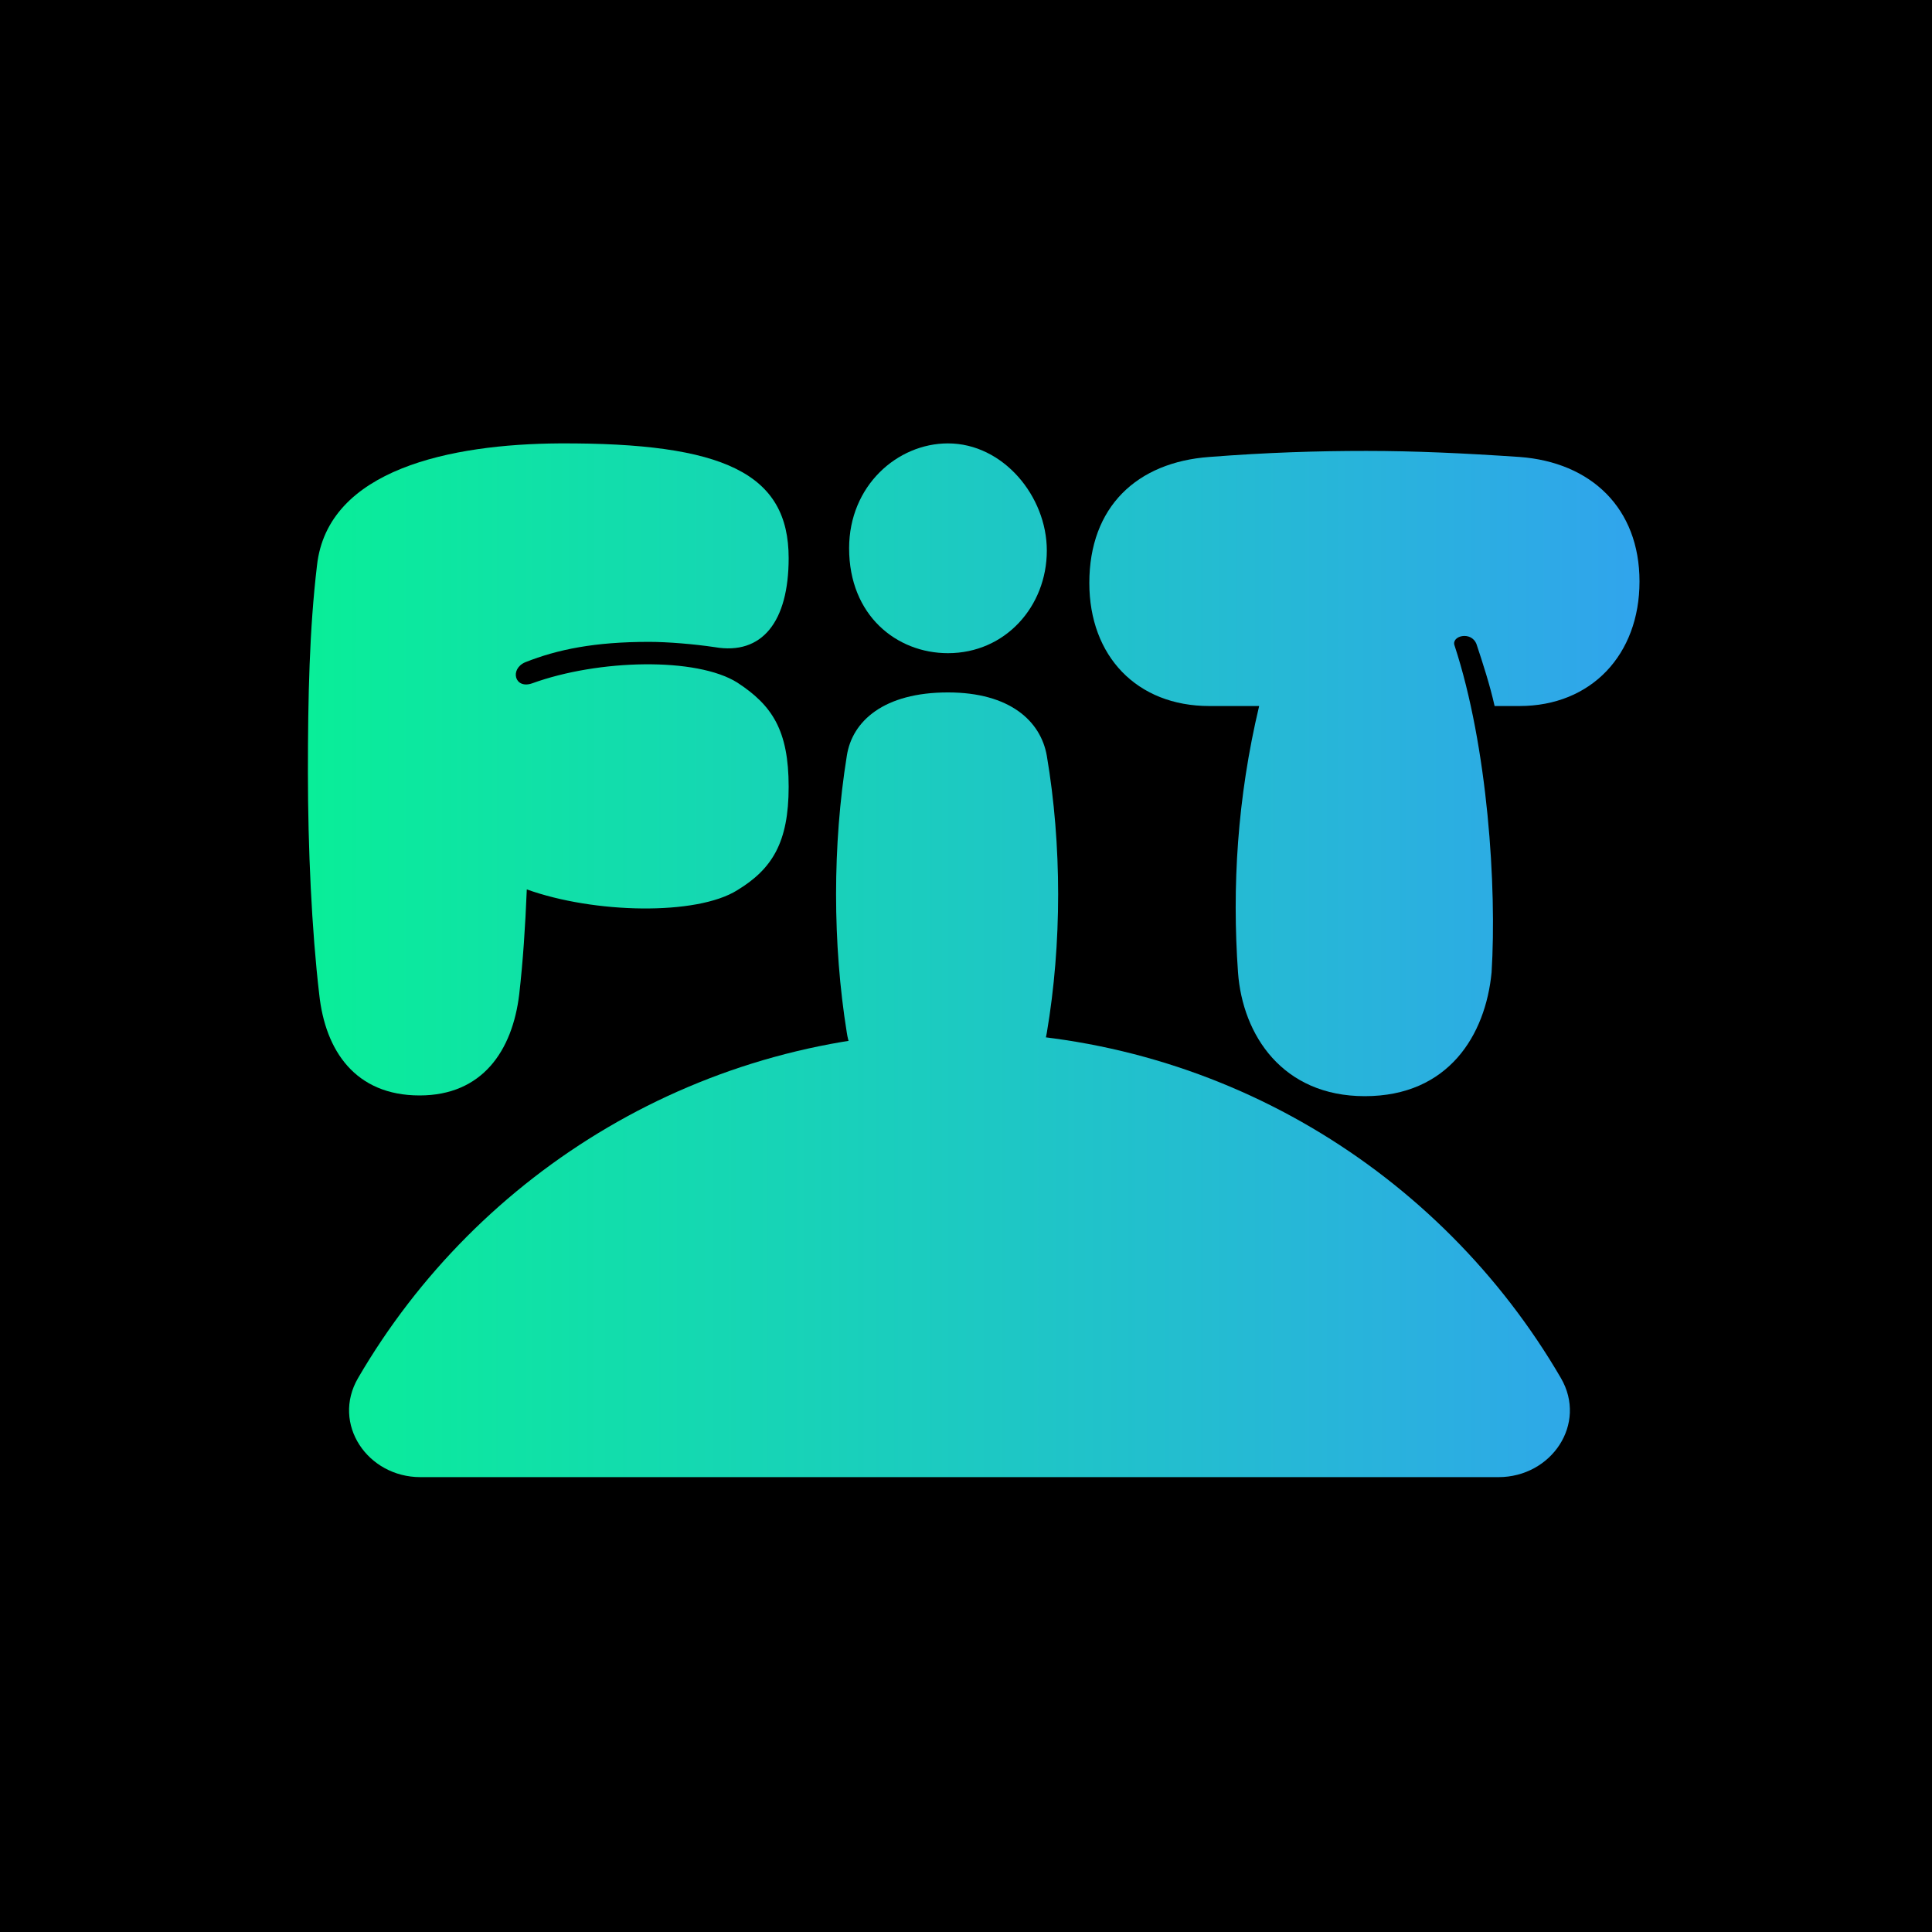 <svg width="48" height="48" viewBox="0 0 48 48" fill="none" xmlns="http://www.w3.org/2000/svg">
<path d="M0 0H48V48H0V0Z" fill="black"/>
<path d="M13.088 22.097C13.05 23.034 12.994 23.878 12.9 24.703C12.731 26.109 11.981 27.216 10.425 27.216C8.831 27.216 8.081 26.109 7.931 24.703C7.744 23.109 7.65 21.066 7.65 19.191C7.65 17.316 7.688 15.628 7.875 14.053C8.137 11.653 11.213 11.034 13.894 11.016C18 10.997 19.594 11.766 19.594 13.866C19.594 15.441 18.938 16.284 17.756 16.078C17.25 16.003 16.594 15.947 16.125 15.947C14.775 15.947 13.856 16.134 13.05 16.453C12.656 16.622 12.787 17.128 13.219 16.978C14.869 16.378 17.306 16.322 18.319 16.959C19.181 17.522 19.594 18.141 19.594 19.547C19.594 20.934 19.181 21.591 18.319 22.116C17.306 22.753 14.756 22.697 13.088 22.097Z" fill="url(#paint0_linear_428_7928)"/>
<path d="M23.552 16.228C22.277 16.228 21.096 15.291 21.096 13.622C21.096 12.066 22.296 11.016 23.552 11.016C24.921 11.016 26.008 12.328 26.008 13.678C26.008 15.066 24.977 16.228 23.552 16.228ZM21.039 25.659C20.683 23.447 20.683 20.991 21.039 18.778C21.171 17.916 21.958 17.203 23.552 17.203C25.089 17.203 25.858 17.916 26.008 18.778C26.383 20.991 26.383 23.447 26.008 25.659C25.858 26.541 25.089 27.234 23.552 27.234C21.958 27.234 21.171 26.541 21.039 25.659Z" fill="url(#paint1_linear_428_7928)"/>
<path d="M31.283 17.541H30.046C28.246 17.541 27.064 16.303 27.064 14.484C27.064 12.591 28.246 11.484 30.046 11.353C31.489 11.241 32.727 11.203 33.946 11.203C35.146 11.203 36.364 11.259 37.752 11.353C39.533 11.484 40.733 12.628 40.733 14.447C40.733 16.266 39.533 17.541 37.752 17.541H37.133C37.021 17.034 36.833 16.453 36.683 16.003C36.552 15.666 36.046 15.797 36.139 16.041C36.964 18.553 37.189 22.041 37.058 24.159C36.908 25.716 35.989 27.234 33.908 27.234C31.864 27.234 30.871 25.716 30.758 24.159C30.608 22.041 30.739 19.828 31.283 17.541Z" fill="url(#paint2_linear_428_7928)"/>
<path d="M38.78 34.237C39.443 35.375 38.546 36.699 37.229 36.699H10.446C9.13 36.699 8.233 35.375 8.896 34.237C11.889 29.096 17.46 25.641 23.838 25.641C30.216 25.641 35.786 29.096 38.78 34.237Z" fill="url(#paint3_linear_428_7928)"/>
<defs>
<linearGradient id="paint0_linear_428_7928" x1="0" y1="24" x2="48" y2="24" gradientUnits="userSpaceOnUse">
<stop stop-color="#00FF85"/>
<stop offset="1" stop-color="#3994FF"/>
</linearGradient>
<linearGradient id="paint1_linear_428_7928" x1="0" y1="24" x2="48" y2="24" gradientUnits="userSpaceOnUse">
<stop stop-color="#00FF85"/>
<stop offset="1" stop-color="#3994FF"/>
</linearGradient>
<linearGradient id="paint2_linear_428_7928" x1="0" y1="24" x2="48" y2="24" gradientUnits="userSpaceOnUse">
<stop stop-color="#00FF85"/>
<stop offset="1" stop-color="#3994FF"/>
</linearGradient>
<linearGradient id="paint3_linear_428_7928" x1="0" y1="24" x2="48" y2="24" gradientUnits="userSpaceOnUse">
<stop stop-color="#00FF85"/>
<stop offset="1" stop-color="#3994FF"/>
</linearGradient>
</defs>
</svg>
